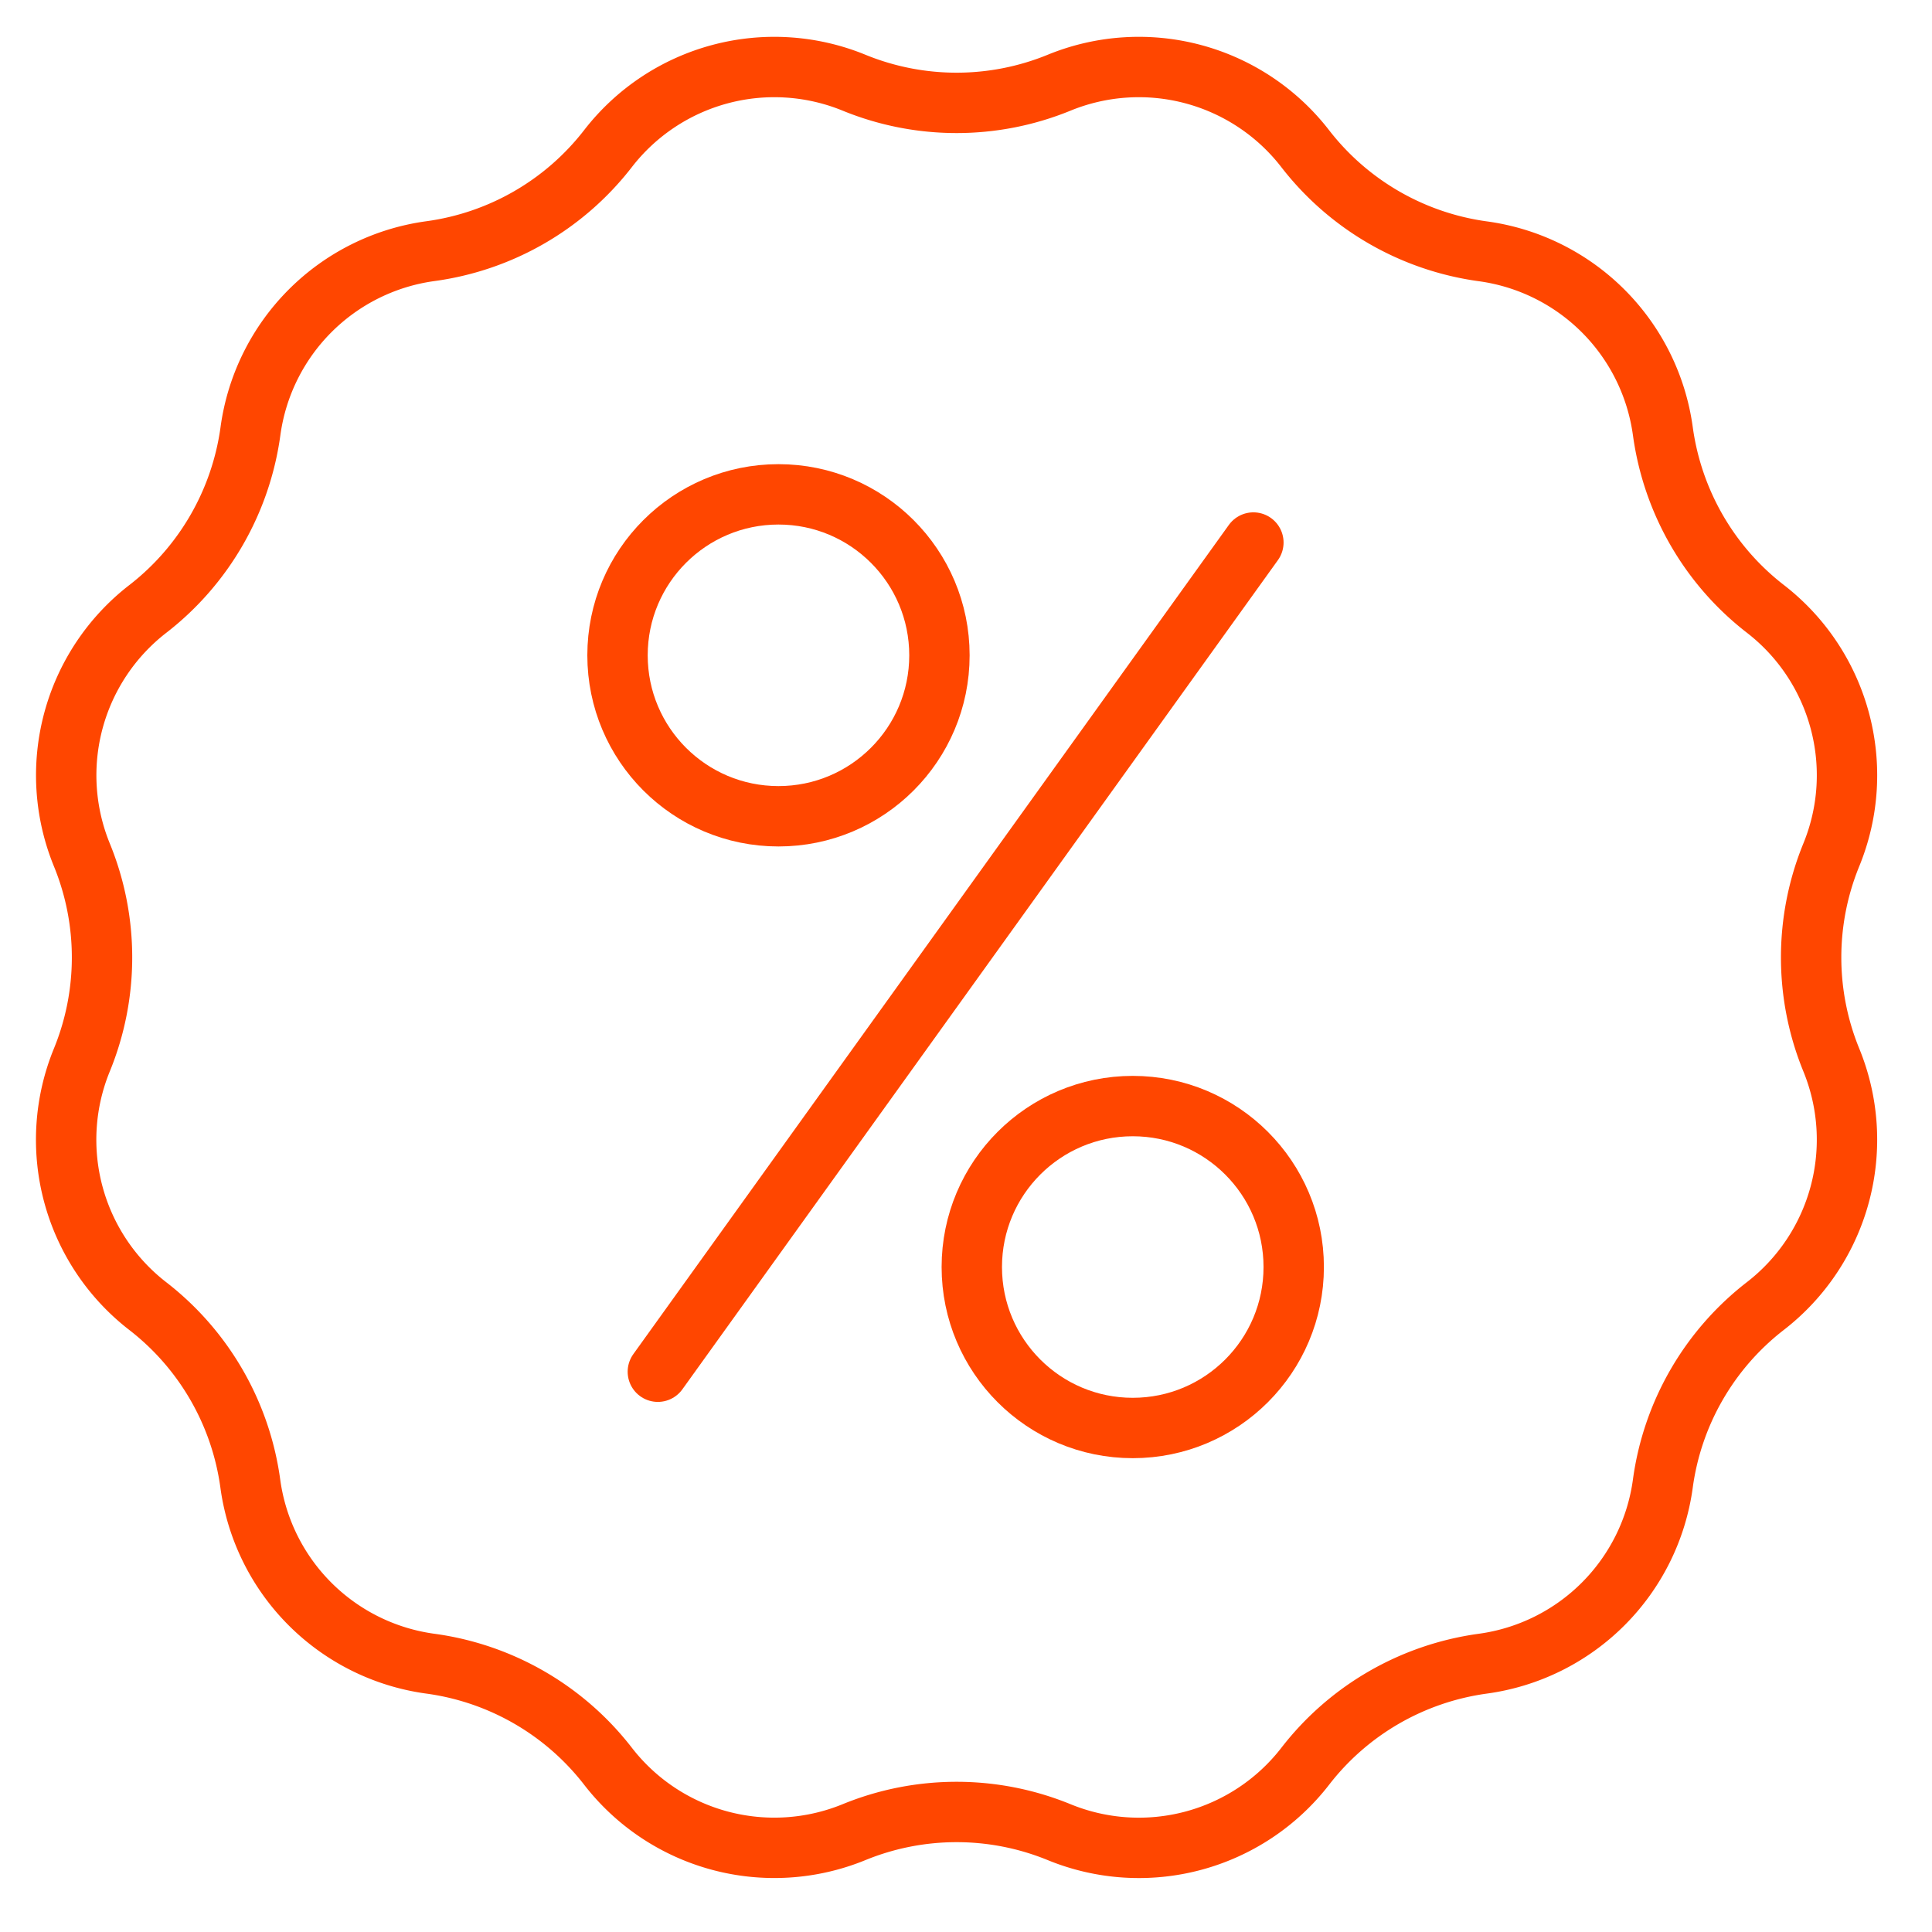 <svg width="16" height="16" fill="none" xmlns="http://www.w3.org/2000/svg"><g clip-path="url(#clip0)" stroke="#FF4600" stroke-width=".5"><path d="M5.035 1.231A1.742 1.742 0 017.073.685a2.242 2.242 0 001.698 0 1.742 1.742 0 012.038.546c.36.465.888.77 1.47.85a1.742 1.742 0 011.492 1.49c.08.583.384 1.112.85 1.472.618.479.842 1.312.545 2.037a2.242 2.242 0 000 1.698 1.742 1.742 0 01-.546 2.038 2.24 2.24 0 00-.849 1.47 1.742 1.742 0 01-1.492 1.492c-.582.08-1.11.384-1.47.85a1.742 1.742 0 01-2.038.545 2.242 2.242 0 00-1.698 0 1.742 1.742 0 01-2.038-.546 2.242 2.242 0 00-1.47-.849 1.742 1.742 0 01-1.492-1.491 2.242 2.242 0 00-.85-1.471 1.742 1.742 0 01-.545-2.038 2.242 2.242 0 000-1.698 1.742 1.742 0 01.546-2.037c.465-.36.77-.889.85-1.471a1.742 1.742 0 011.49-1.492 2.242 2.242 0 001.471-.849z"/><path d="M10.38 4.493L5.448 11.36" stroke-linecap="round"/><circle cx="6.447" cy="5.427" r="1.333"/><circle cx="9.381" cy="10.493" r="1.333"/></g><defs><clipPath id="clip0"><path fill="#fff" d="M0 0h16v16H0z"/></clipPath></defs></svg>